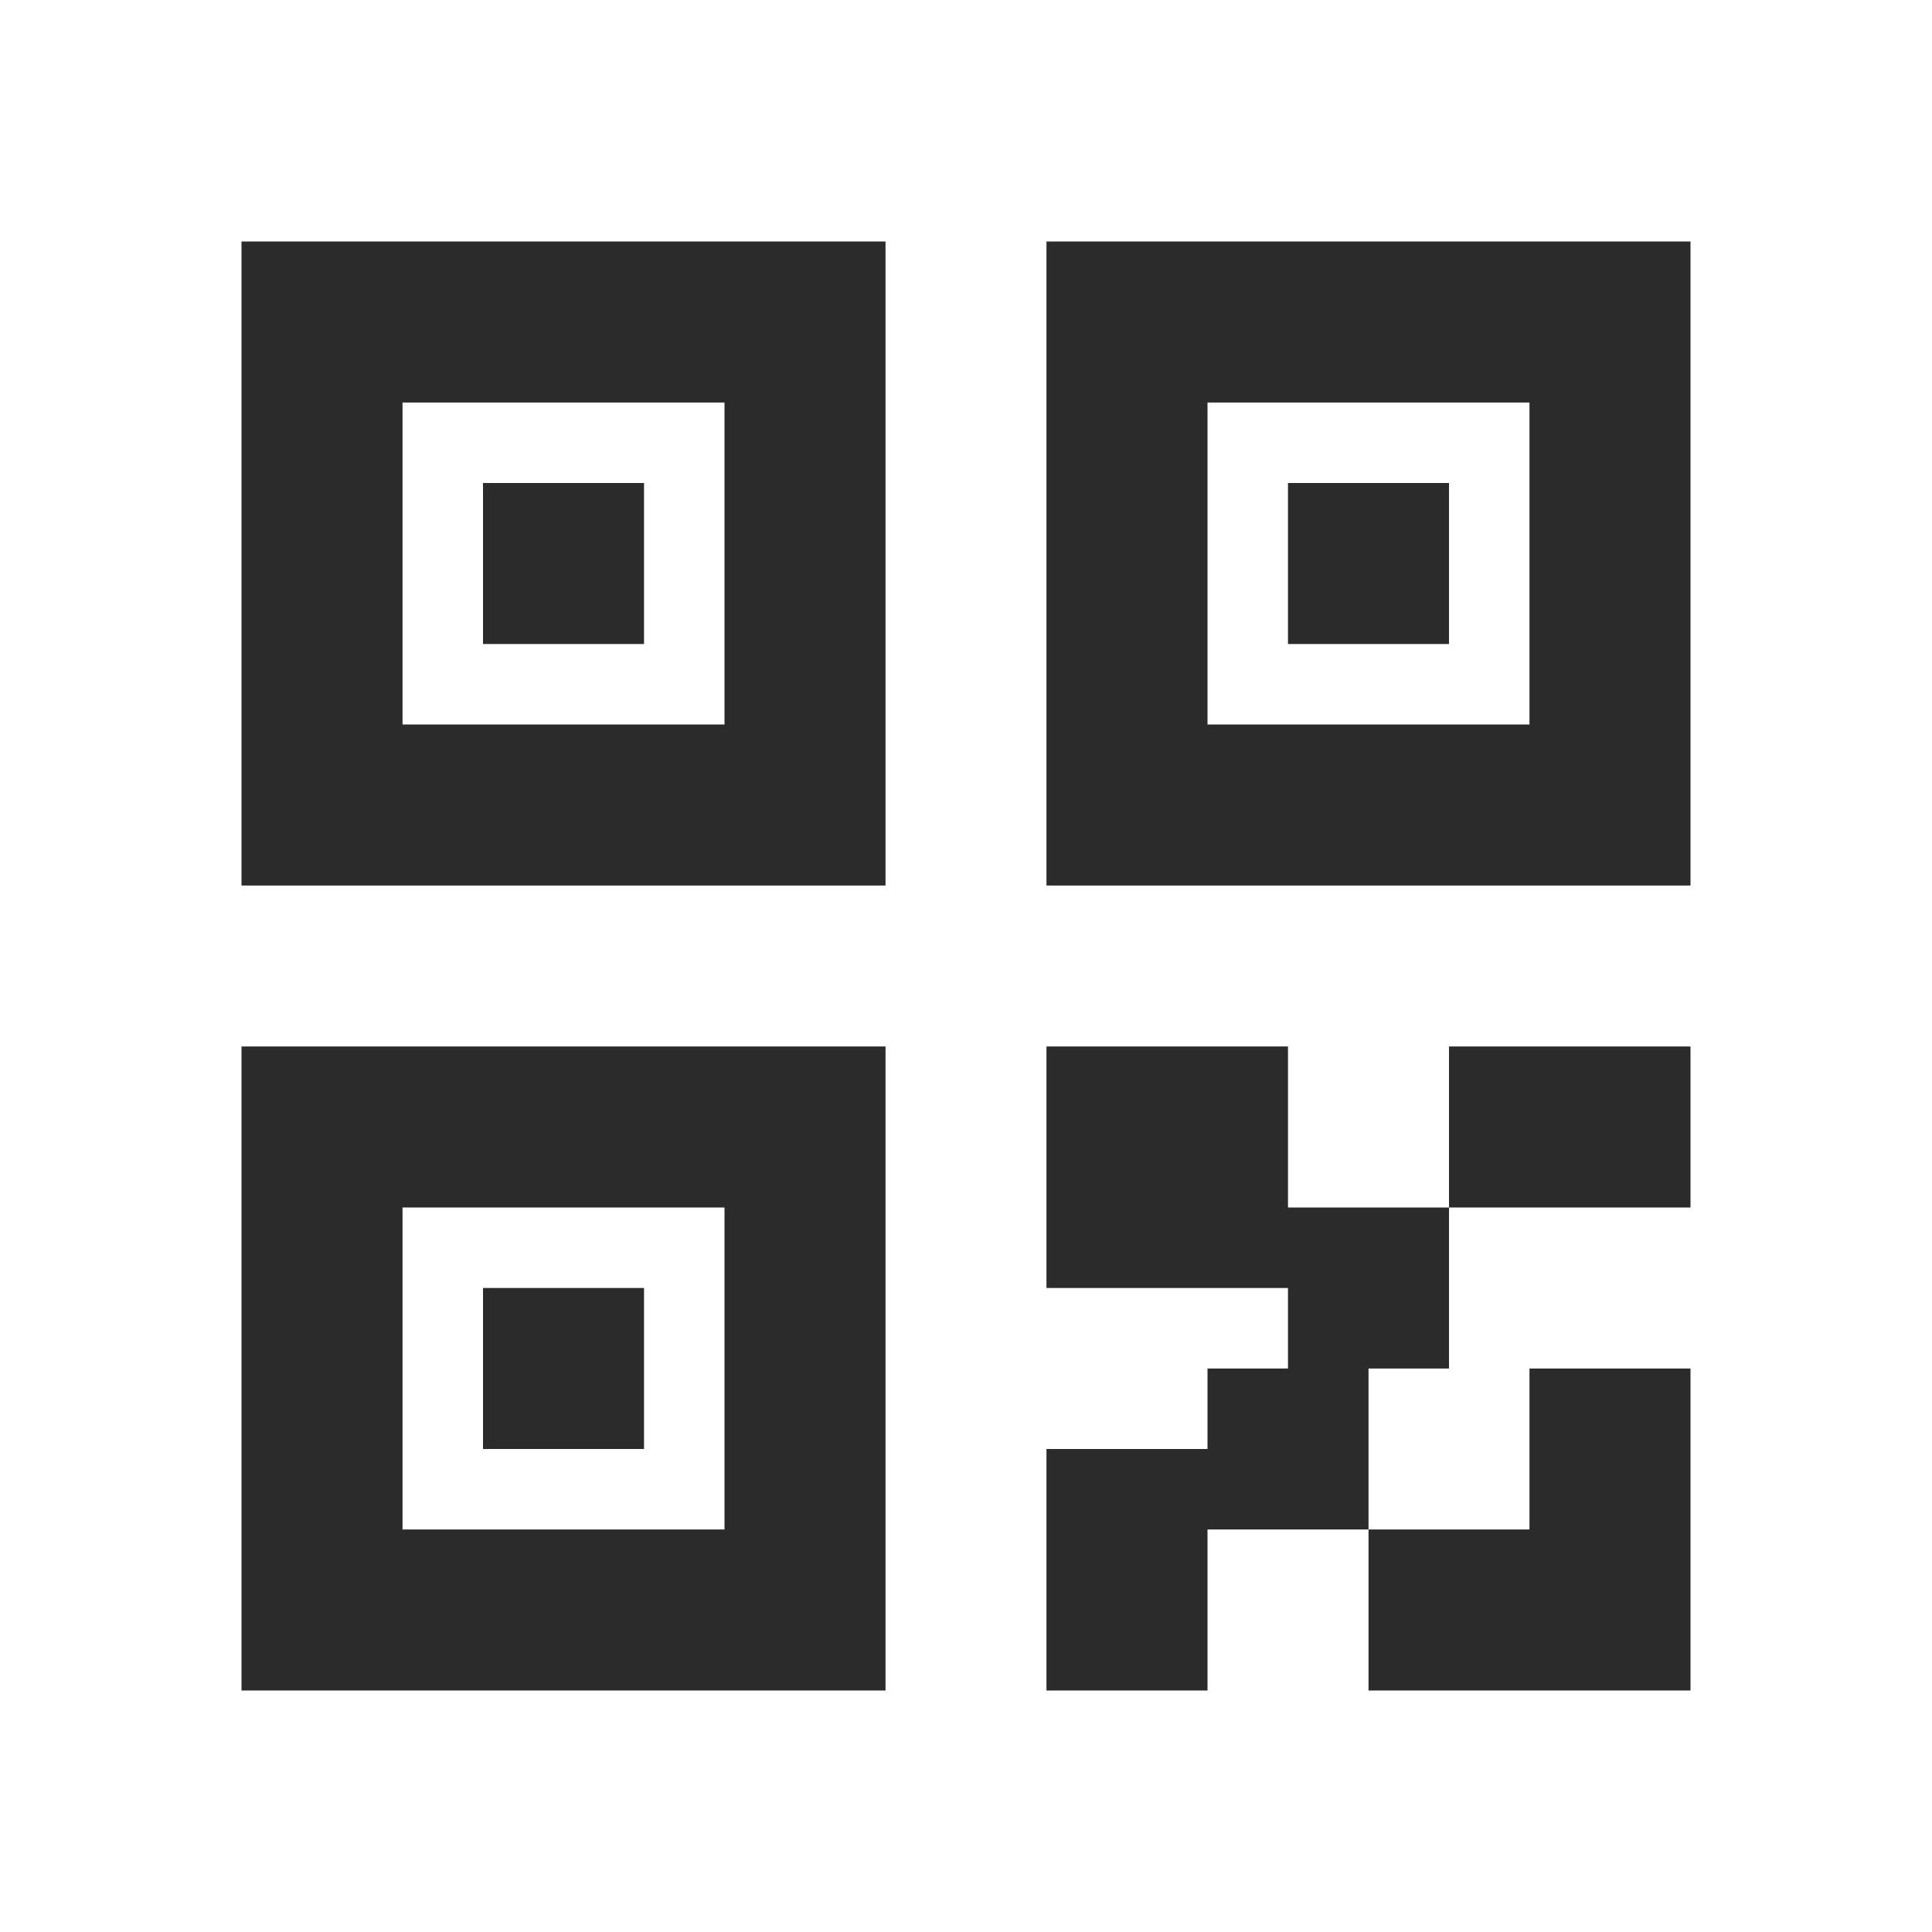<svg width="32" height="32" viewBox="0 0 32 32" fill="none" xmlns="http://www.w3.org/2000/svg">
<g id="qr-code-line" clip-path="url(#clip0_594_12939)">
<path id="Vector" d="M21.333 22.667V21.333H17.333V17.333H21.333V20H24V22.667H22.667V25.333H20V28H17.333V24H20V22.667H21.333ZM28 28H22.667V25.333H25.333V22.667H28V28ZM4 4H14.667V14.667H4V4ZM6.667 6.667V12H12V6.667H6.667ZM17.333 4H28V14.667H17.333V4ZM20 6.667V12H25.333V6.667H20ZM4 17.333H14.667V28H4V17.333ZM6.667 20V25.333H12V20H6.667ZM24 17.333H28V20H24V17.333ZM8 8H10.667V10.667H8V8ZM8 21.333H10.667V24H8V21.333ZM21.333 8H24V10.667H21.333V8Z" fill="#2C2B2B"/>
</g>
<defs>
<clipPath id="clip0_594_12939">
<rect width="32" height="32" fill="white"/>
</clipPath>
</defs>
</svg>
